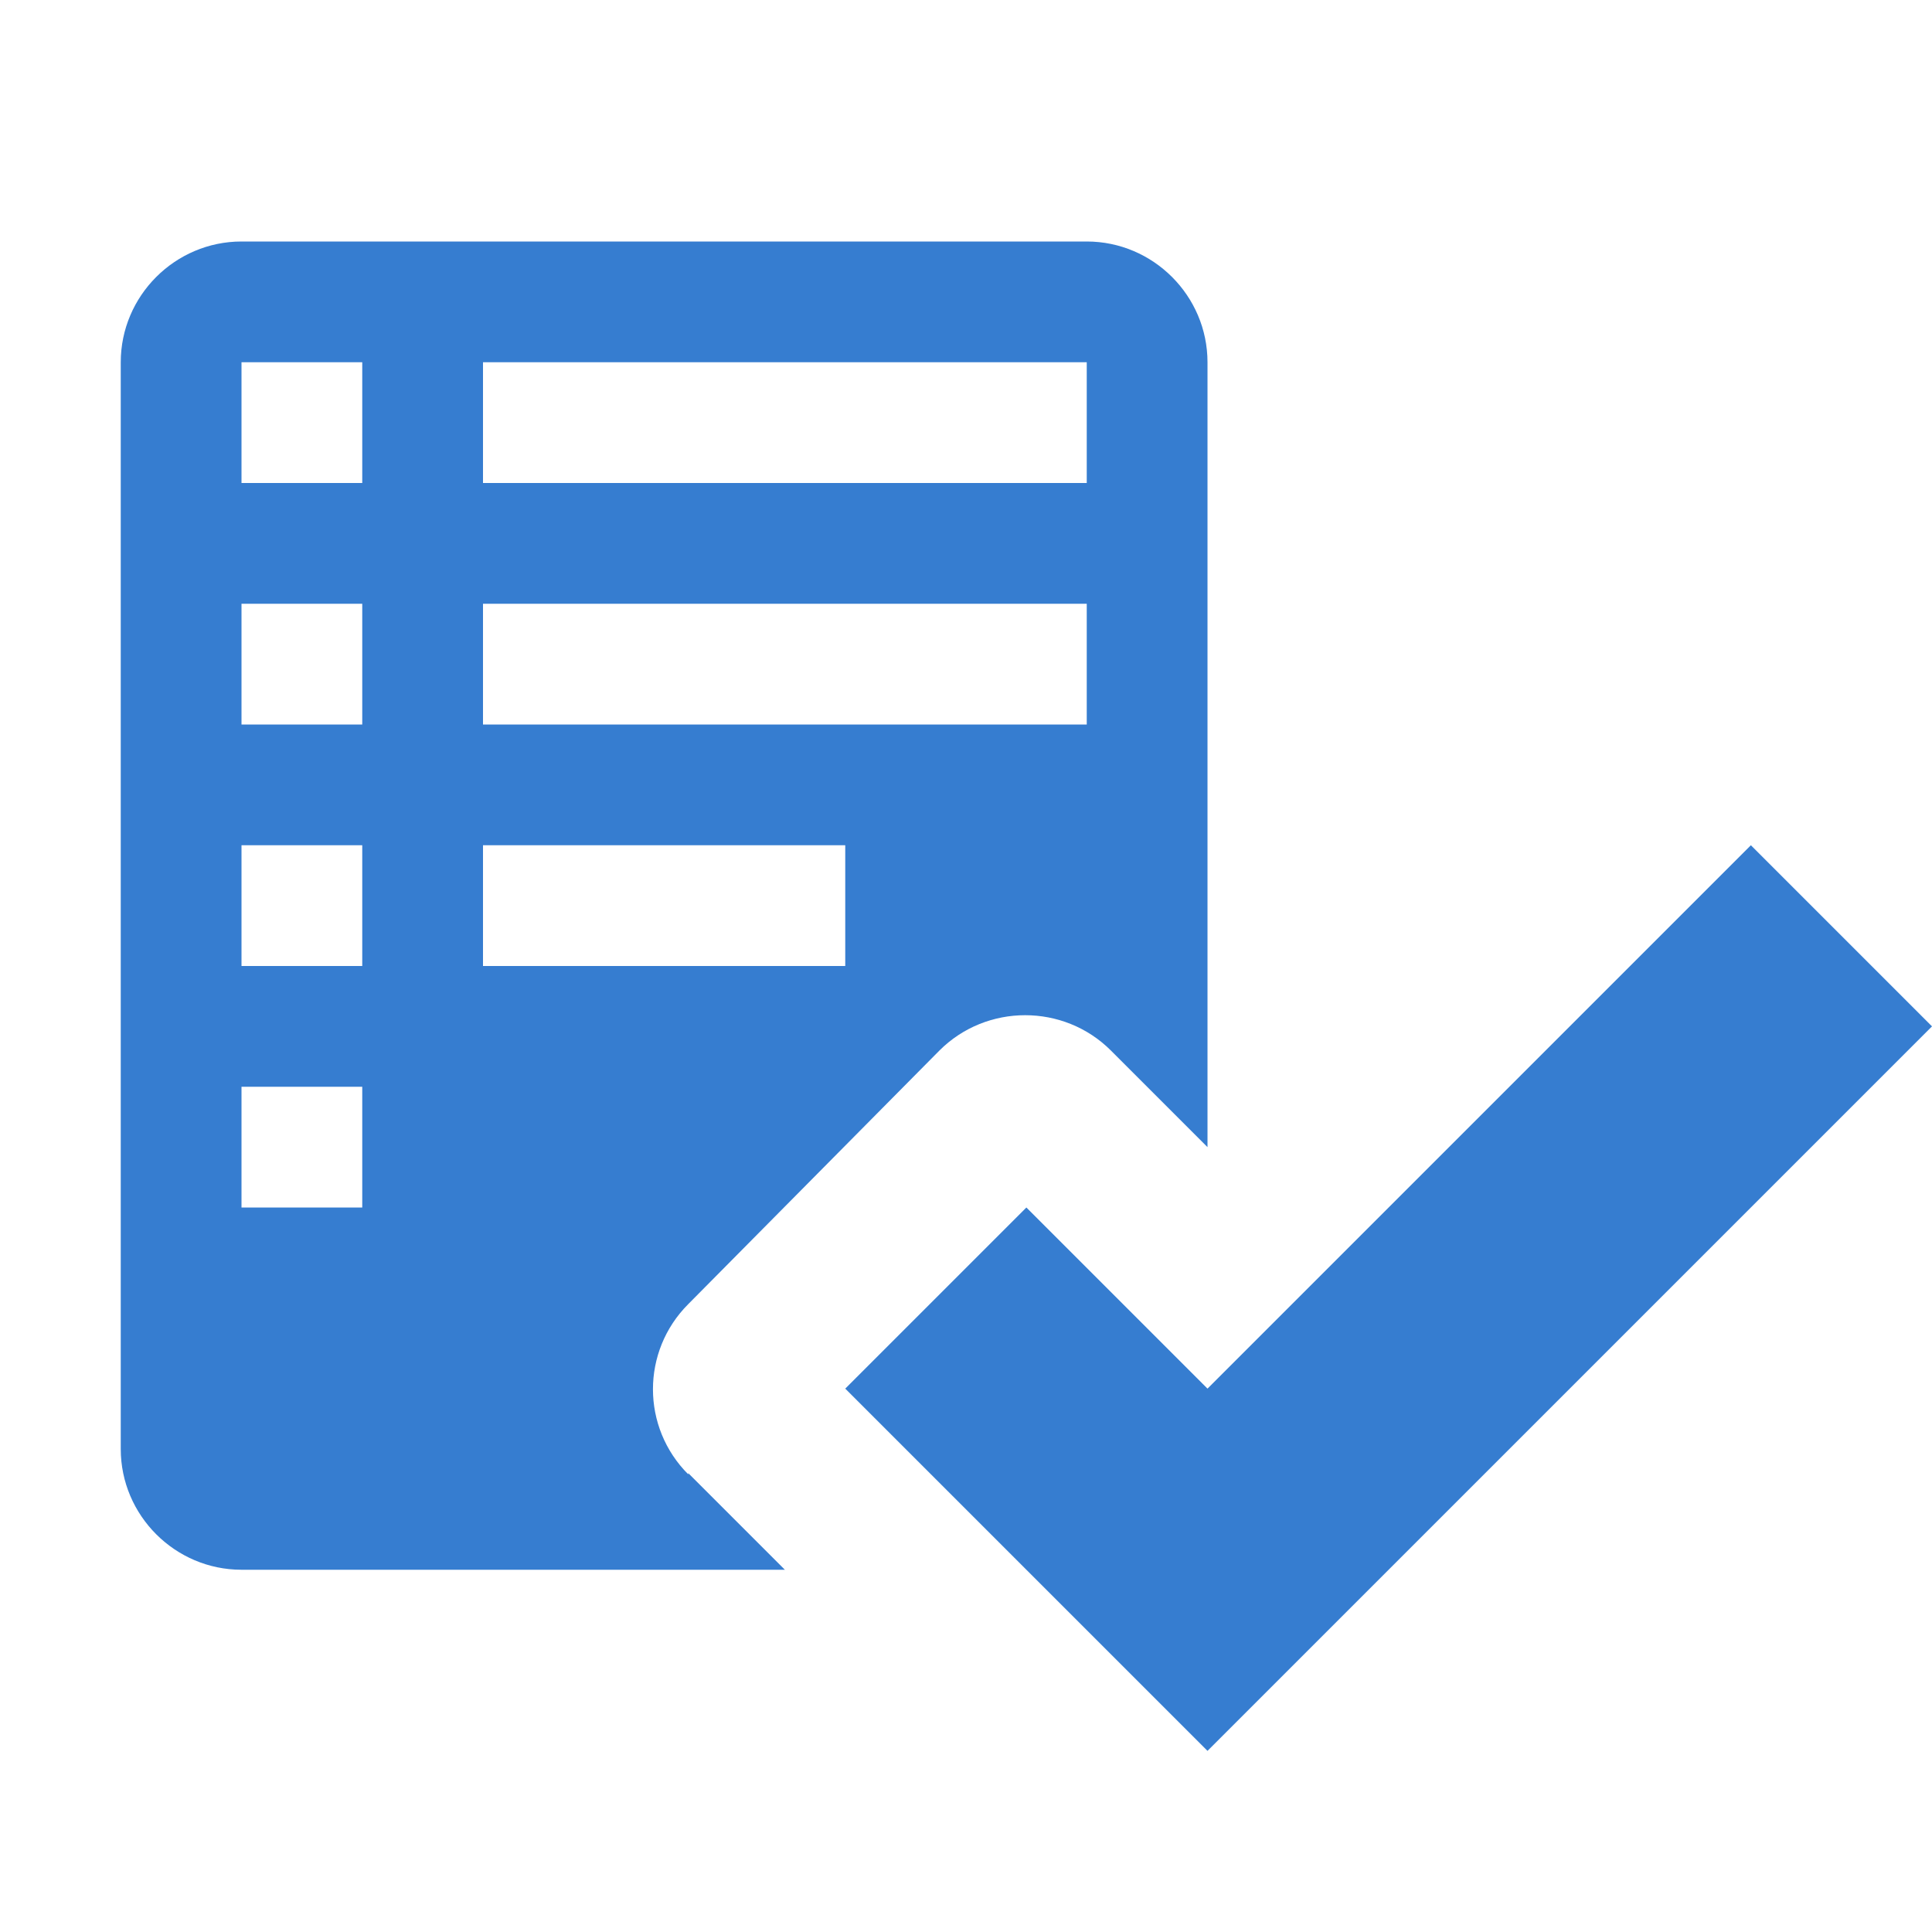 <?xml version="1.0" encoding="UTF-8"?>
<svg version="1.1" viewBox="0 0 16 16" xmlns="http://www.w3.org/2000/svg" xmlns:xlink="http://www.w3.org/1999/xlink">
  <path
    d="M16,8.5l-6,6l-3,-3l1.5,-1.5l1.5,1.5l4.5,-4.5l1.5,1.5v0Zm-10.3,3.7l0.8,0.8h-4.5c-0.55,0 -1,-0.45 -1,-1v-9c0,-0.55 0.45,-1 1,-1h7c0.55,0 1,0.45 1,1v6.5l-0.8,-0.8c-0.39,-0.39 -1.03,-0.39 -1.42,0l-2.08,2.1c-0.39,0.39 -0.39,1.02 0,1.41v-0.01Zm-1.7,-8.2h5v-1h-5v1v0Zm0,2h5v-1h-5v1v0Zm0,2h3v-1h-3v1v0Zm-1,1h-1v1h1v-1v0Zm0,-2h-1v1h1v-1v0Zm0,-2h-1v1h1v-1v0Zm0,-2h-1v1h1v-1v0Z"
    fill-rule="evenodd"
    fill="#367dd0"
    stroke="none">
  </path>
</svg>
